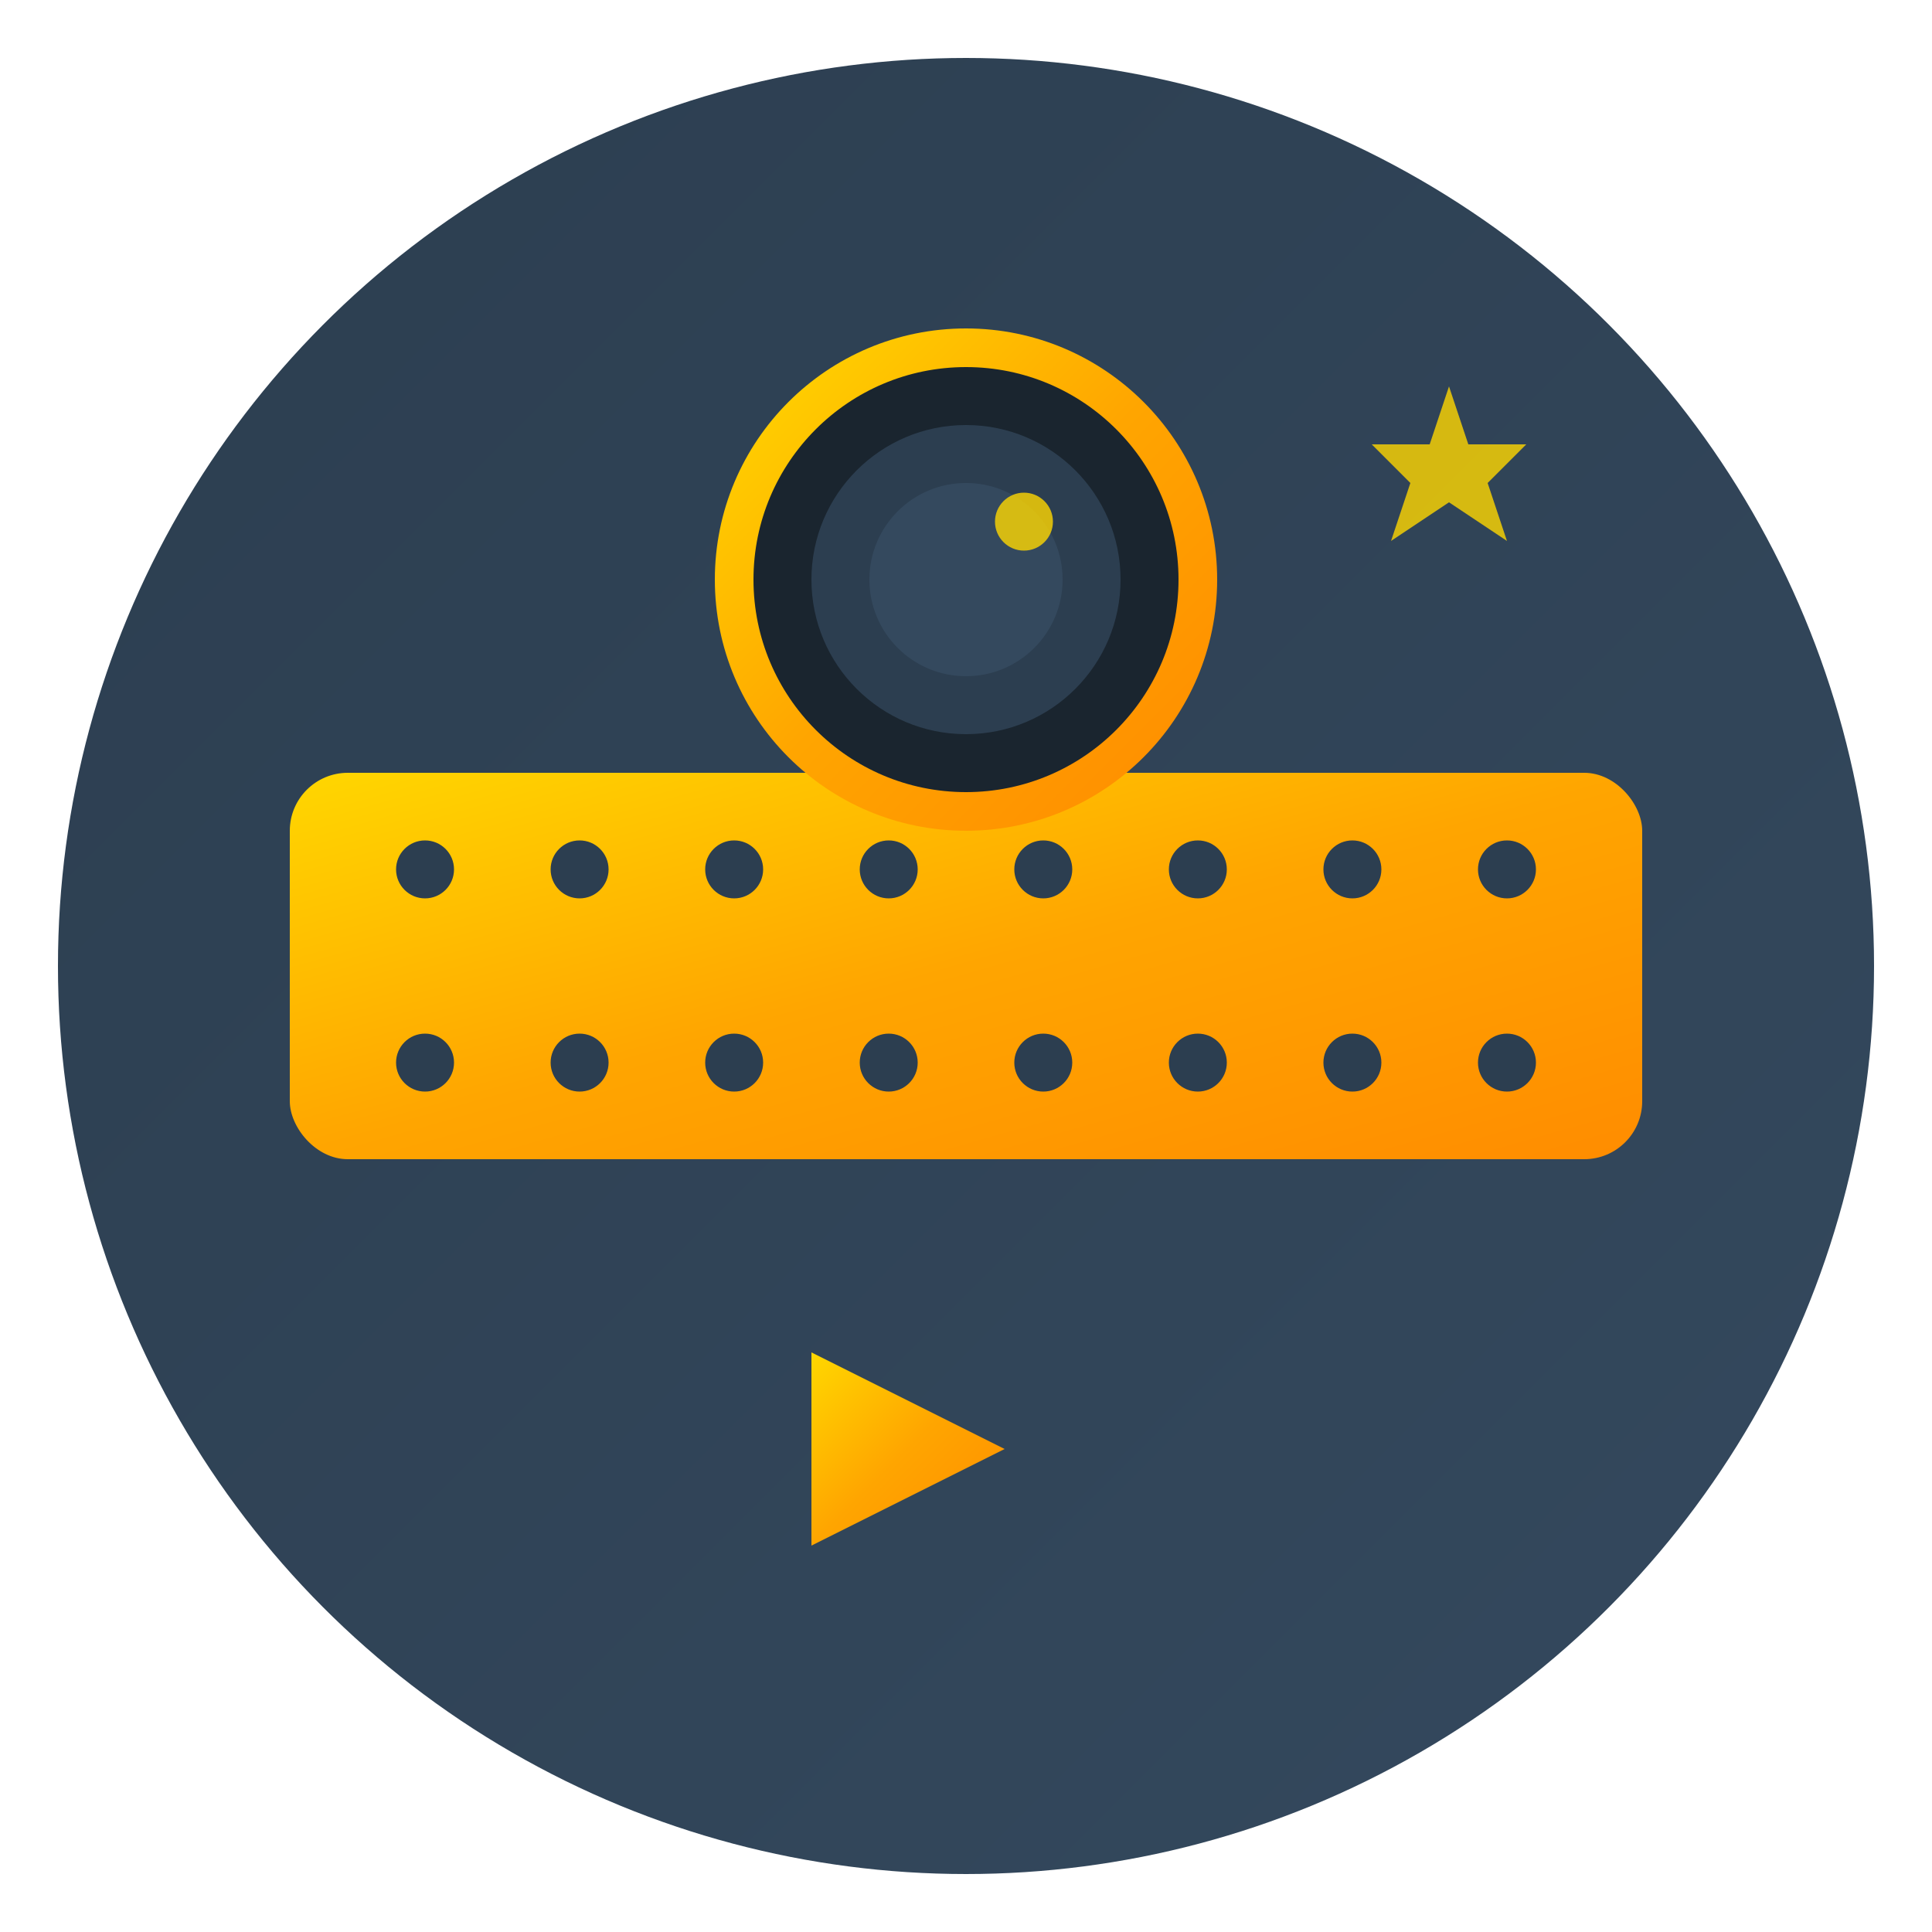 <svg width="100" height="100" viewBox="0 0 100 100" xmlns="http://www.w3.org/2000/svg">
  <defs>
    <linearGradient id="filmGradient2" x1="0%" y1="0%" x2="100%" y2="100%">
      <stop offset="0%" style="stop-color:#FFD700;stop-opacity:1" />
      <stop offset="50%" style="stop-color:#FFA500;stop-opacity:1" />
      <stop offset="100%" style="stop-color:#FF8C00;stop-opacity:1" />
    </linearGradient>
    <linearGradient id="cameraGradient2" x1="0%" y1="0%" x2="100%" y2="100%">
      <stop offset="0%" style="stop-color:#2C3E50;stop-opacity:1" />
      <stop offset="100%" style="stop-color:#34495E;stop-opacity:1" />
    </linearGradient>
    <filter id="shadow2" x="-50%" y="-50%" width="200%" height="200%">
      <feDropShadow dx="2" dy="2" stdDeviation="2" flood-color="#000000" flood-opacity="0.3"/>
    </filter>
  </defs>
  
  <!-- Background Circle -->
  <circle cx="50" cy="50" r="47" fill="url(#cameraGradient2)" filter="url(#shadow2)"/>
  
  <!-- Film Strip -->
  <rect x="15" y="40" width="70" height="20" fill="url(#filmGradient2)" rx="3"/>
  
  <!-- Film holes -->
  <circle cx="22" cy="45" r="1.5" fill="#2C3E50"/>
  <circle cx="30" cy="45" r="1.5" fill="#2C3E50"/>
  <circle cx="38" cy="45" r="1.5" fill="#2C3E50"/>
  <circle cx="46" cy="45" r="1.5" fill="#2C3E50"/>
  <circle cx="54" cy="45" r="1.5" fill="#2C3E50"/>
  <circle cx="62" cy="45" r="1.5" fill="#2C3E50"/>
  <circle cx="70" cy="45" r="1.5" fill="#2C3E50"/>
  <circle cx="78" cy="45" r="1.5" fill="#2C3E50"/>
  
  <circle cx="22" cy="55" r="1.5" fill="#2C3E50"/>
  <circle cx="30" cy="55" r="1.5" fill="#2C3E50"/>
  <circle cx="38" cy="55" r="1.5" fill="#2C3E50"/>
  <circle cx="46" cy="55" r="1.5" fill="#2C3E50"/>
  <circle cx="54" cy="55" r="1.5" fill="#2C3E50"/>
  <circle cx="62" cy="55" r="1.5" fill="#2C3E50"/>
  <circle cx="70" cy="55" r="1.5" fill="#2C3E50"/>
  <circle cx="78" cy="55" r="1.5" fill="#2C3E50"/>
  
  <!-- Camera Lens -->
  <circle cx="50" cy="30" r="12" fill="#1A252F" stroke="url(#filmGradient2)" stroke-width="2"/>
  <circle cx="50" cy="30" r="8" fill="#2C3E50"/>
  <circle cx="50" cy="30" r="5" fill="#34495E"/>
  <circle cx="53" cy="27" r="1.5" fill="#FFD700" opacity="0.8"/>
  
  <!-- Play Button -->
  <polygon points="42,70 42,80 52,75" fill="url(#filmGradient2)"/>
  
  <!-- Star -->
  <polygon points="75,20 76,23 79,23 77,25 78,28 75,26 72,28 73,25 71,23 74,23" fill="#FFD700" opacity="0.8"/>
</svg>
